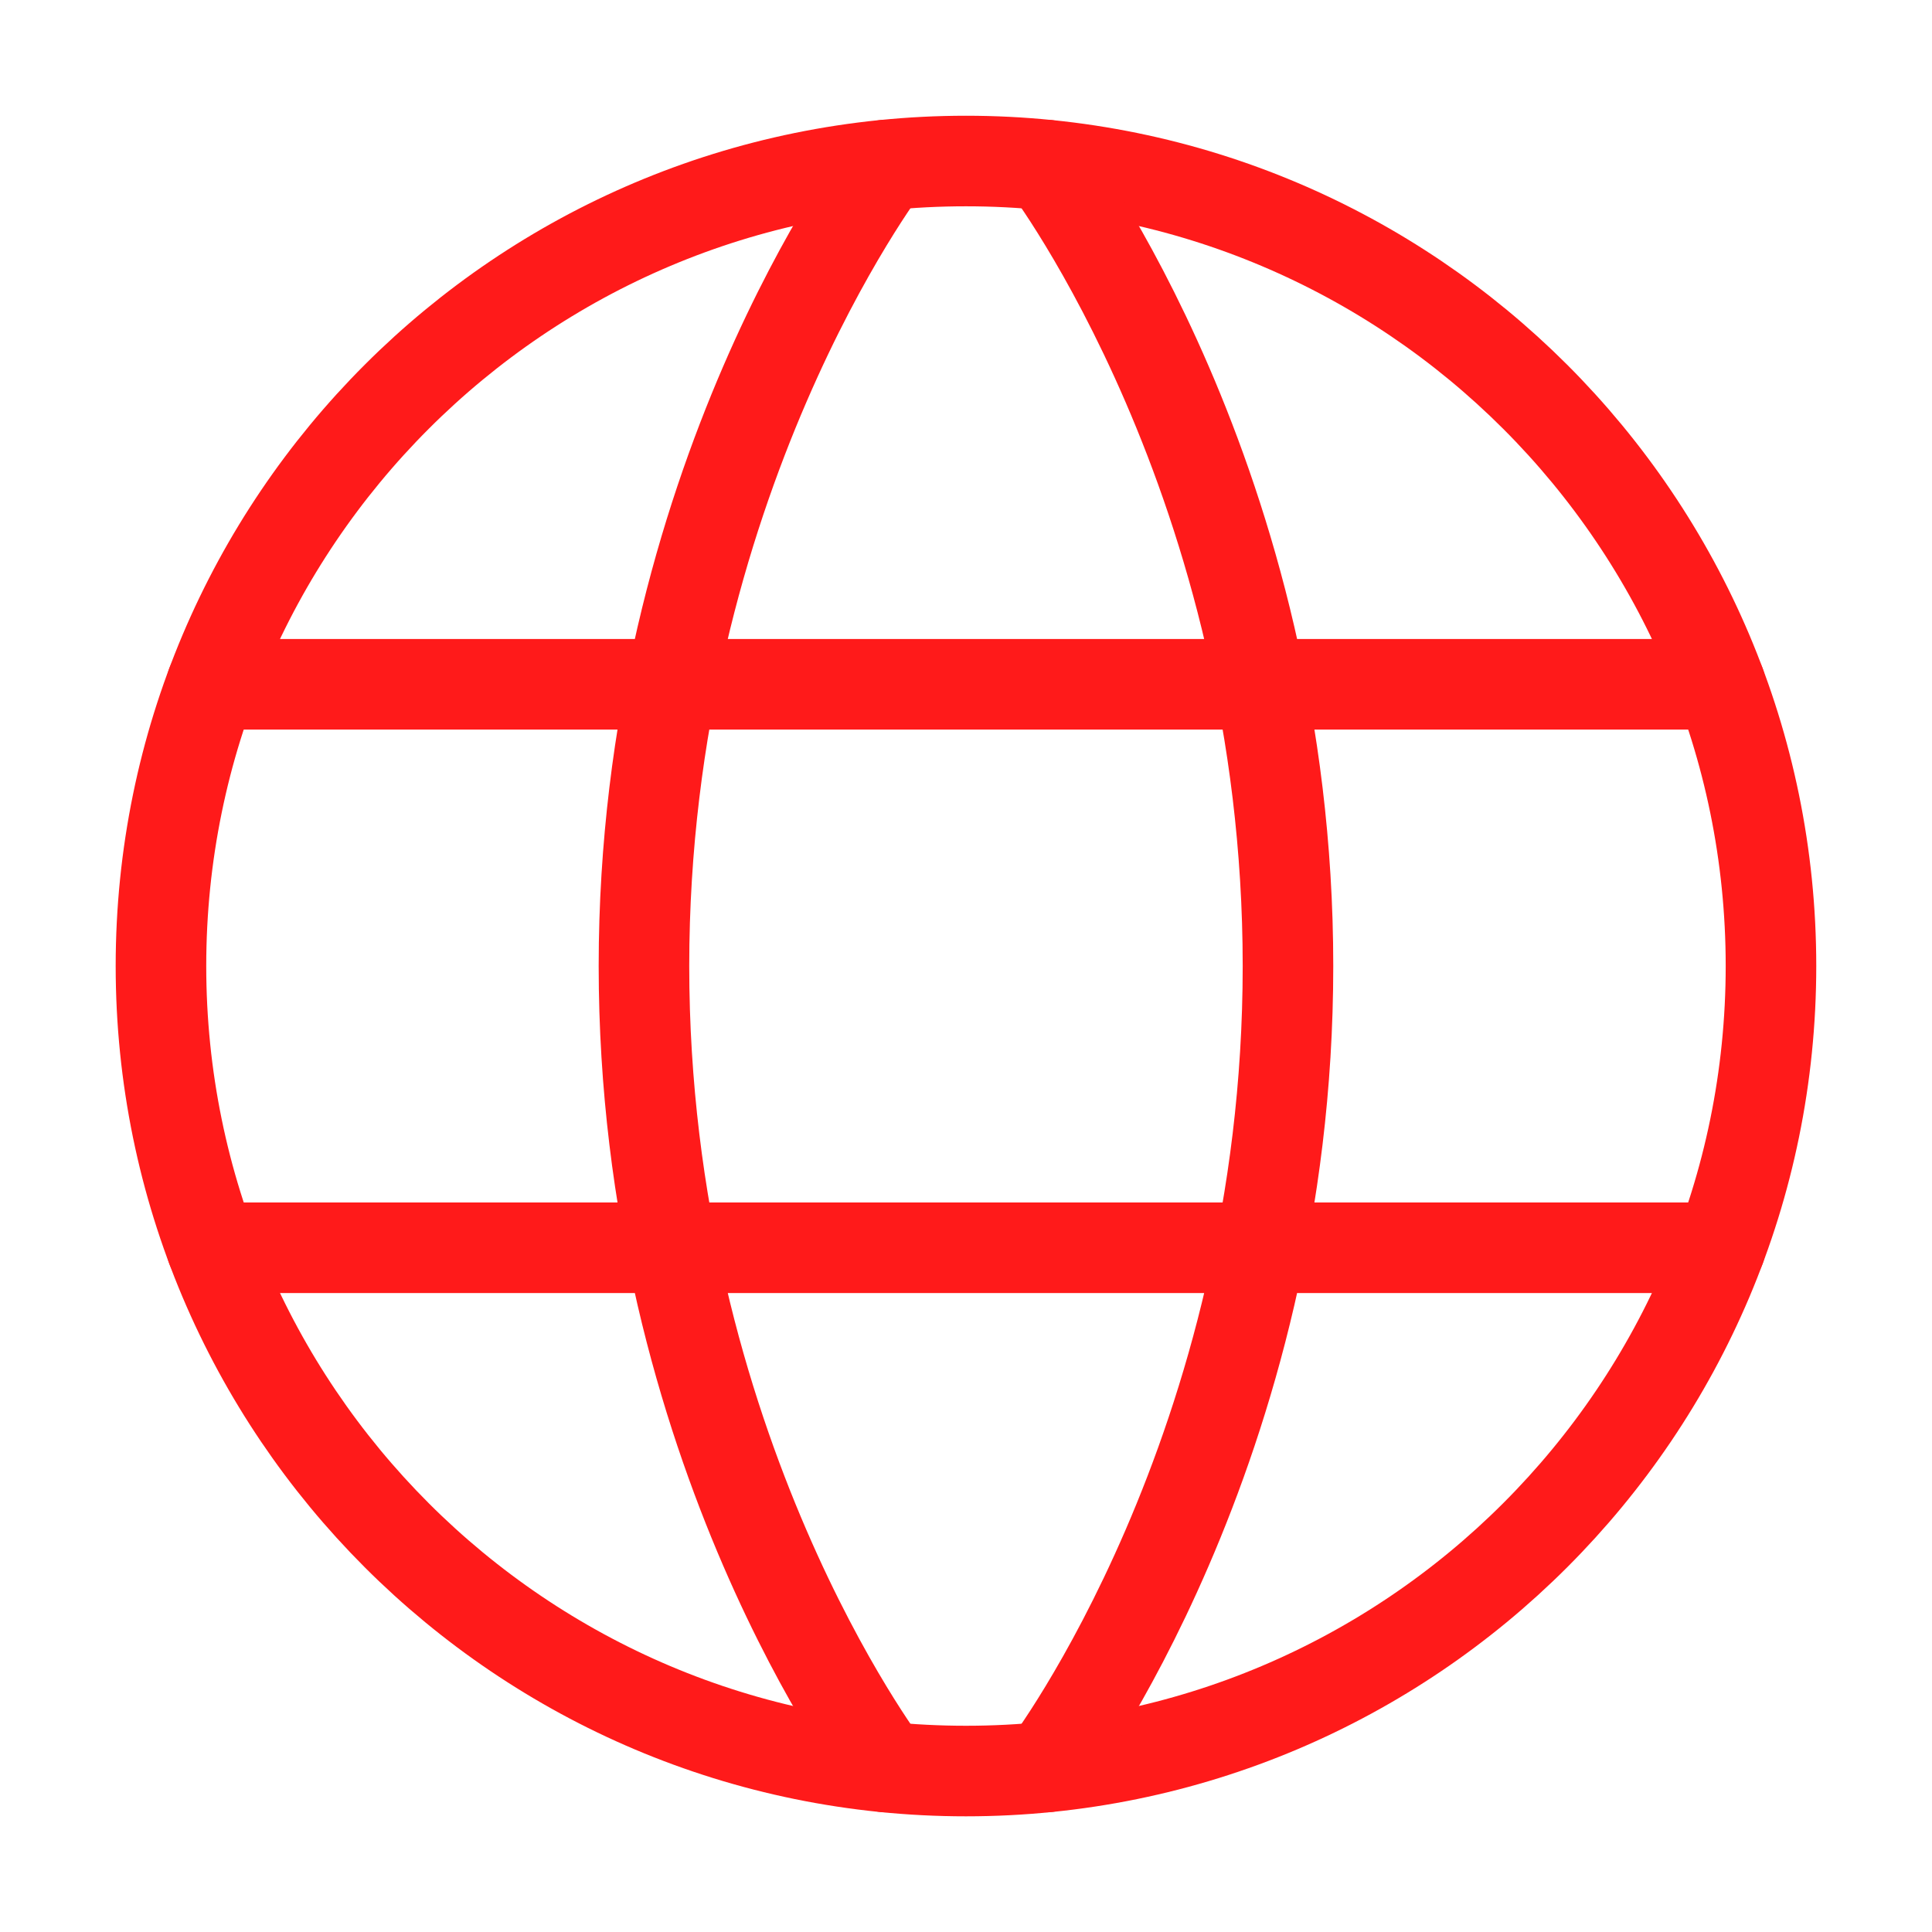 <svg width="32" height="32" viewBox="0 0 32 32" fill="none" xmlns="http://www.w3.org/2000/svg">
<path d="M2.666 16C2.666 23.364 8.635 29.334 15.999 29.334C23.363 29.334 29.333 23.364 29.333 16C29.333 8.636 23.363 2.667 15.999 2.667C8.635 2.667 2.666 8.636 2.666 16Z" stroke="#FF1A1A" stroke-width="1.5" stroke-linecap="round" stroke-linejoin="round"/>
<path d="M17.333 2.734C17.333 2.734 21.333 8 21.333 16C21.333 24 17.333 29.267 17.333 29.267M14.666 29.267C14.666 29.267 10.666 24 10.666 16C10.666 8 14.666 2.734 14.666 2.734M3.506 20.667H28.493M3.506 11.334H28.493" stroke="#FF1A1A" stroke-width="1.5" stroke-linecap="round" stroke-linejoin="round"/>
</svg>

